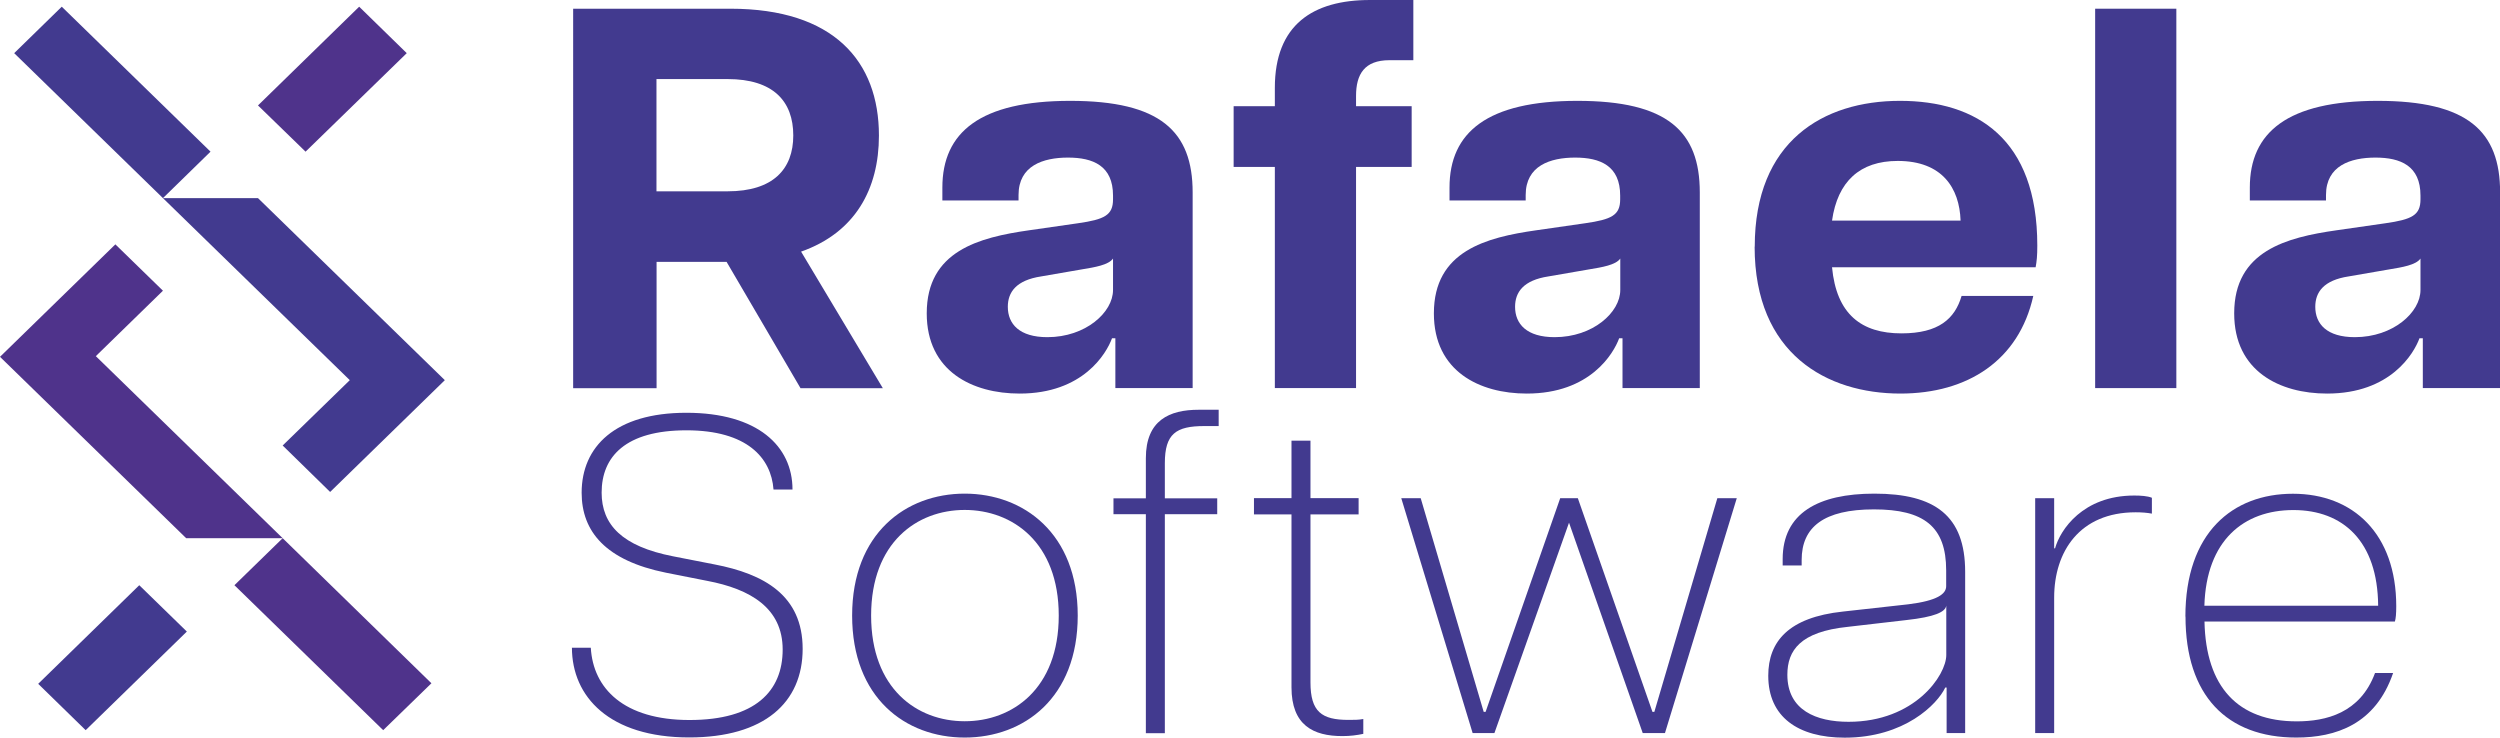 <?xml version="1.0" encoding="UTF-8"?>
<svg id="Capa_1" xmlns="http://www.w3.org/2000/svg" viewBox="0 0 223.85 66.04">
  <defs>
    <style>
      .cls-1 {
        fill: #423a8f;
      }

      .cls-2 {
        fill: #4f338b;
      }

      .cls-3 {
        fill: #0f4881;
      }
    </style>
  </defs>
  <polygon class="cls-1" points="16.73 56.55 7.67 65.38 3.42 61.23 12.47 52.4 16.73 56.55"/>
  <polygon class="cls-2" points="25.31 48.19 20.99 52.4 34.31 65.38 38.63 61.18 25.31 48.19"/>
  <line class="cls-3" x1="1.27" y1="4.76" x2="5.53" y2=".6"/>
  <polyline class="cls-1" points="18.85 13.58 5.53 .6 1.27 4.76 14.59 17.74"/>
  <polygon class="cls-2" points="27.36 13.58 23.1 9.44 32.16 .6 36.42 4.76 27.36 13.58"/>
  <polygon class="cls-1" points="31.32 34.04 14.59 17.74 23.1 17.74 39.83 34.04 29.56 44.05 25.31 39.89 31.32 34.04"/>
  <polygon class="cls-2" points="10.33 21.88 14.59 26.03 8.58 31.89 25.31 48.19 16.67 48.19 0 31.95 10.33 21.88"/>
  <g>
    <path class="cls-1" d="M51.31.78h14.09c9.26,0,13.3,4.71,13.3,11.36,0,4.8-2.14,8.69-6.97,10.39l7.32,12.23h-7.37l-6.62-11.31h-6.27v11.31h-7.47V.78ZM71.03,12.13c0-3.06-1.79-5.05-5.88-5.05h-6.37v10.05h6.37c4.08,0,5.88-1.99,5.88-5Z"/>
    <path class="cls-1" d="M82.98,28.05c0-5.58,4.68-6.79,9.16-7.43l4.38-.63c2.39-.34,3.14-.73,3.14-2.14v-.34c0-2.67-1.79-3.4-4.03-3.4s-4.43.73-4.43,3.35v.49h-6.82v-1.16c0-4.95,3.39-7.76,11.45-7.76s10.96,2.72,10.96,8.2v17.52h-6.92v-4.46h-.3c-.5,1.36-2.59,4.95-8.27,4.95-4.23,0-8.32-1.99-8.32-7.18ZM99.66,25.96v-2.81c-.4.58-1.64.78-2.79.97l-3.64.63c-2.24.34-2.99,1.41-2.99,2.72,0,1.55,1.05,2.72,3.54,2.72,3.44,0,5.88-2.23,5.88-4.22Z"/>
    <path class="cls-1" d="M122.67,0h3.88v5.39h-2.14c-2.24,0-2.99,1.26-2.99,3.2v.92h4.98v5.44h-4.98v19.8h-7.27V14.95h-3.69v-5.44h3.69v-1.65c0-5.63,3.39-7.86,8.52-7.86Z"/>
    <path class="cls-1" d="M128.39,28.05c0-5.58,4.68-6.79,9.16-7.43l4.38-.63c2.39-.34,3.14-.73,3.14-2.14v-.34c0-2.67-1.79-3.4-4.03-3.4s-4.43.73-4.43,3.35v.49h-6.82v-1.16c0-4.95,3.39-7.76,11.45-7.76s10.96,2.72,10.96,8.2v17.52h-6.92v-4.46h-.3c-.5,1.36-2.59,4.95-8.27,4.95-4.23,0-8.32-1.99-8.32-7.18ZM145.08,25.96v-2.81c-.4.58-1.64.78-2.79.97l-3.64.63c-2.24.34-2.99,1.41-2.99,2.72,0,1.55,1.05,2.72,3.54,2.72,3.44,0,5.88-2.23,5.88-4.22Z"/>
    <path class="cls-1" d="M157.12,22.08c0-9.42,6.12-13.05,13-13.05s12.3,3.4,12.3,12.96c0,.92-.05,1.41-.15,1.94h-18.23c.4,4.22,2.64,5.92,6.22,5.92,3.34,0,4.78-1.31,5.38-3.35h6.42c-1.29,5.78-5.88,8.74-11.9,8.74-6.57,0-13.05-3.54-13.05-13.15ZM175.55,19.75c-.1-2.91-1.64-5.34-5.63-5.34-3.39,0-5.38,1.84-5.88,5.34h11.5Z"/>
    <path class="cls-1" d="M187.6.78h7.27v33.97h-7.27V.78Z"/>
    <path class="cls-1" d="M200.05,28.05c0-5.58,4.68-6.79,9.16-7.43l4.38-.63c2.39-.34,3.14-.73,3.14-2.14v-.34c0-2.67-1.79-3.4-4.03-3.4s-4.43.73-4.43,3.35v.49h-6.82v-1.16c0-4.95,3.39-7.76,11.45-7.76s10.96,2.72,10.96,8.2v17.52h-6.92v-4.46h-.3c-.5,1.36-2.59,4.95-8.27,4.95-4.23,0-8.32-1.99-8.32-7.18ZM216.73,25.96v-2.81c-.4.58-1.64.78-2.79.97l-3.64.63c-2.24.34-2.99,1.41-2.99,2.72,0,1.55,1.05,2.72,3.54,2.72,3.44,0,5.88-2.23,5.88-4.22Z"/>
  </g>
  <g>
    <path class="cls-1" d="M51.2,58h1.7c.21,3.64,2.95,6.47,8.84,6.47s8.34-2.59,8.34-6.31-2.9-5.42-6.76-6.15l-3.69-.73c-5.39-1.09-7.55-3.68-7.55-7.16,0-4.12,2.99-7.16,9.38-7.16s9.5,2.99,9.5,6.87h-1.7c-.21-2.83-2.36-5.3-7.8-5.3s-7.59,2.35-7.59,5.58c0,2.87,1.83,4.81,6.39,5.7l3.73.73c4.4.85,7.88,2.75,7.88,7.56s-3.44,7.93-10.16,7.93c-7.14,0-10.5-3.64-10.5-8.05Z"/>
    <path class="cls-1" d="M76.3,55.12c0-7.36,4.81-10.92,10.08-10.92s10.12,3.56,10.12,10.92-4.81,10.92-10.12,10.92-10.08-3.56-10.08-10.92ZM94.8,55.12c0-6.55-4.15-9.46-8.42-9.46s-8.38,2.91-8.38,9.46,4.11,9.46,8.38,9.46,8.42-2.91,8.42-9.46Z"/>
    <path class="cls-1" d="M107.34,36.69h1.78v1.46h-1.29c-2.53,0-3.53.69-3.53,3.32v3.15h4.69v1.42h-4.69v19.61h-1.7v-19.61h-2.9v-1.42h2.9v-3.6c0-3.4,2.12-4.33,4.73-4.33Z"/>
    <path class="cls-1" d="M115.64,61.55v-15.49h-3.36v-1.46h3.36v-5.14h1.7v5.14h4.31v1.46h-4.31v15.04c0,2.63,1,3.36,3.4,3.36.54,0,.91,0,1.33-.08v1.33c-.58.12-1.16.2-1.87.2-2.61,0-4.56-.97-4.56-4.37Z"/>
    <path class="cls-1" d="M125.47,44.61h1.74l5.64,19.13h.17l6.68-19.13h1.58l6.68,19.13h.17l5.64-19.13h1.74l-6.43,21.03h-1.99l-6.6-18.84-6.68,18.84h-1.95l-6.39-21.03Z"/>
    <path class="cls-1" d="M158.33,60.5c0-3.07,1.83-5.22,6.68-5.74l5.85-.65c2.61-.32,3.4-.93,3.4-1.62v-1.42c0-3.92-1.99-5.46-6.47-5.46s-6.47,1.58-6.47,4.53v.49h-1.7v-.57c0-4.12,3.19-5.86,8.21-5.86,5.43,0,8.13,1.98,8.13,7v14.44h-1.66v-4.08h-.12c-.71,1.5-3.65,4.49-9,4.49-4.19,0-6.85-1.86-6.85-5.54ZM174.27,58.64v-4.41c-.08.57-1.04,1.01-3.57,1.29l-5.27.61c-4.23.44-5.39,2.1-5.39,4.29,0,3.19,2.61,4.21,5.48,4.21,5.93,0,8.75-4.17,8.75-5.98Z"/>
    <path class="cls-1" d="M182.23,44.61h1.7v4.49h.08c.46-1.66,2.49-4.73,7.09-4.73.58,0,1.2.04,1.58.2v1.42c-.41-.08-.91-.12-1.45-.12-5.02,0-7.3,3.52-7.3,7.64v12.13h-1.7v-21.03Z"/>
    <path class="cls-1" d="M195.68,55.21c0-7.52,4.23-11,9.63-11s9.25,3.6,9.25,10.07c0,.69-.04,1.09-.12,1.37h-17.05c.12,5.86,2.99,8.94,8.26,8.94,2.61,0,5.68-.73,7.01-4.33h1.62c-1.58,4.61-5.14,5.78-8.67,5.78-6.22,0-9.92-3.76-9.92-10.84ZM212.94,54.24c-.04-5.78-3.15-8.57-7.59-8.57s-7.8,2.71-7.97,8.57h15.56Z"/>
  </g>
</svg>